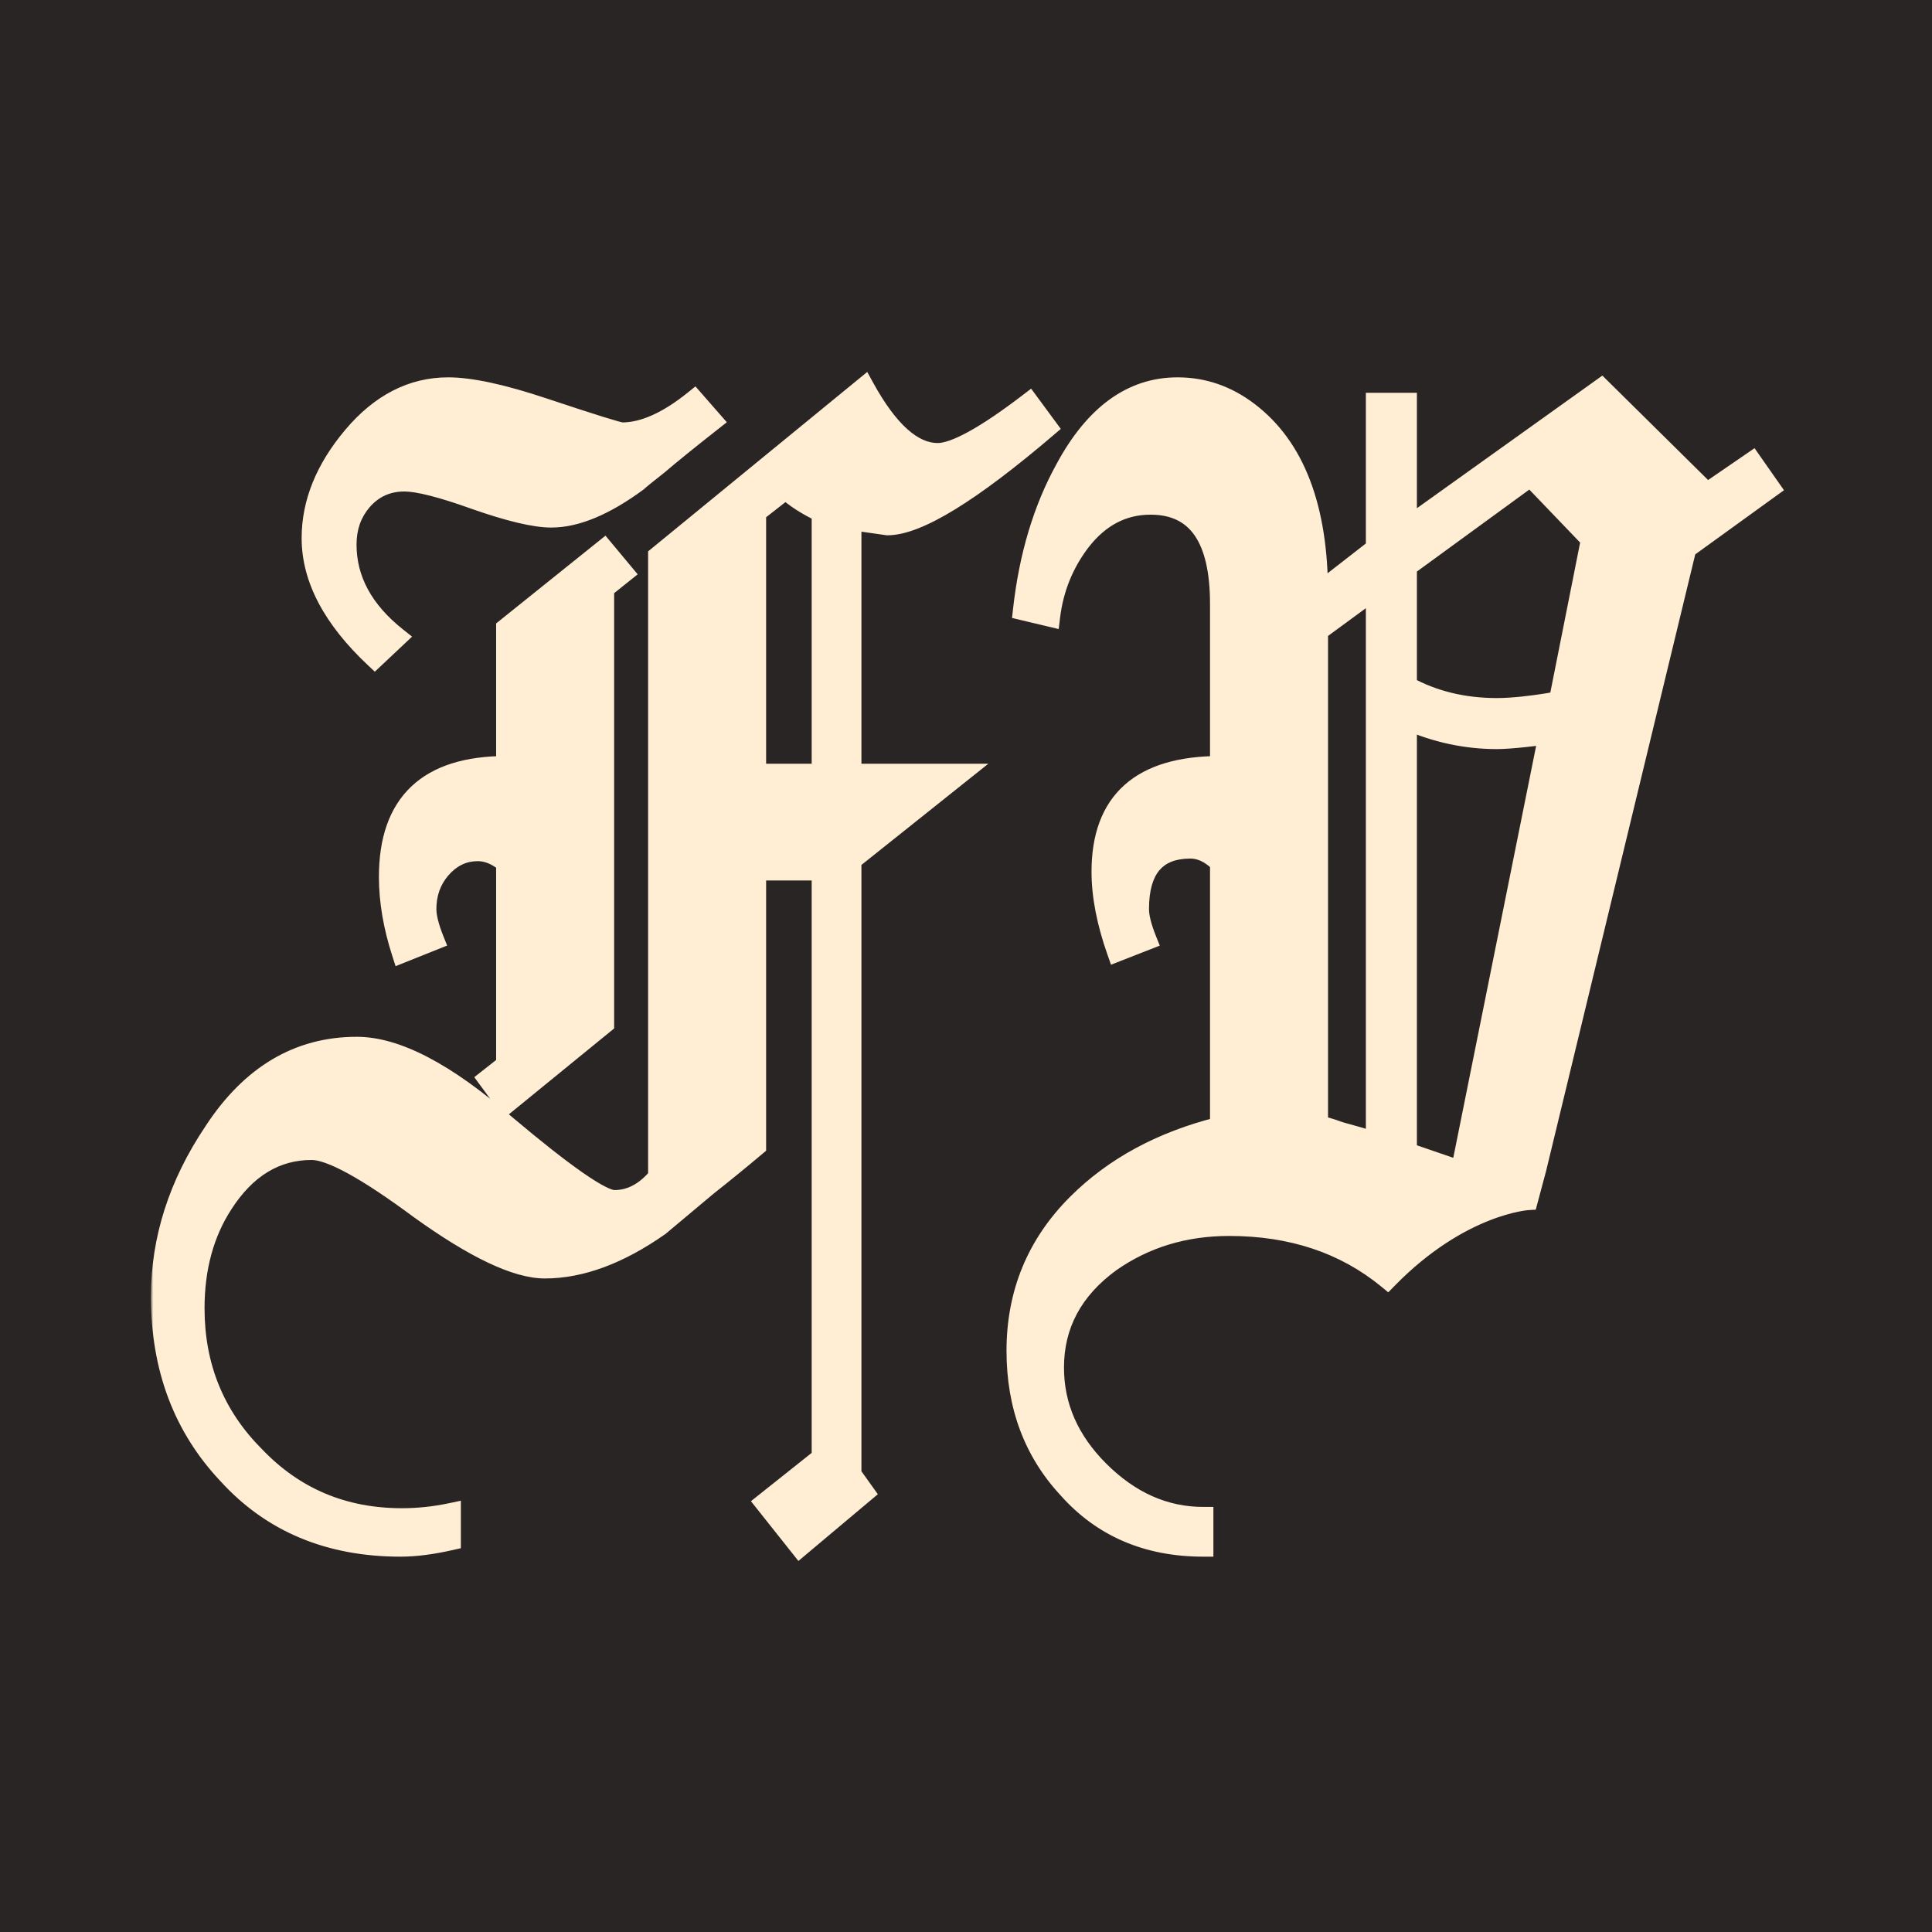 <svg width="384" height="384" viewBox="0 0 384 384" fill="none" xmlns="http://www.w3.org/2000/svg">
<rect width="384" height="384" fill="#292524"/>
<mask id="path-2-outside-1_26_112" maskUnits="userSpaceOnUse" x="30" y="73" width="325" height="238" fill="black">
<rect fill="white" x="30" y="73" width="325" height="238"/>
<path d="M79.616 307.4C65.451 307.4 54.016 302.621 45.312 293.064C36.437 283.677 32 271.901 32 257.736C32 246.301 35.499 235.379 42.496 224.968C49.835 213.704 59.307 208.072 70.912 208.072C78.763 208.072 88.576 213.192 100.352 223.432C112.299 233.501 119.552 238.536 122.112 238.536C125.355 238.536 128.256 237 130.816 233.928V110.536L171.776 77C176.555 85.704 181.419 90.056 186.368 90.056C189.781 90.056 195.84 86.728 204.544 80.072L208.128 84.936C192.939 97.907 182.357 104.392 176.384 104.392C176.384 104.392 175.787 104.307 174.592 104.136C173.397 103.965 171.605 103.709 169.216 103.368V153.8H190.72L169.216 170.952V293.064L171.776 296.648L158.976 307.4L152.064 298.696L163.328 289.736V173H150.272V227.784C147.029 230.515 143.787 233.16 140.544 235.72C137.472 238.28 134.315 240.925 131.072 243.656C123.051 249.288 115.456 252.104 108.288 252.104C102.656 252.104 94.379 248.179 83.456 240.328C72.875 232.477 65.707 228.552 61.952 228.552C54.784 228.552 48.896 232.136 44.288 239.304C40.533 245.107 38.656 252.019 38.656 260.04C38.656 271.645 42.667 281.459 50.688 289.48C58.539 297.672 68.267 301.768 79.872 301.768C83.115 301.768 86.357 301.427 89.6 300.744V306.12C85.845 306.973 82.517 307.4 79.616 307.4ZM163.328 153.8V101.832C160.427 100.467 158.037 98.931 156.16 97.224L150.272 101.832V153.8H163.328ZM100.608 211.656V171.464C98.731 169.928 96.853 169.16 94.976 169.16C92.075 169.16 89.6 170.355 87.552 172.744C85.675 174.963 84.736 177.608 84.736 180.68C84.736 182.216 85.248 184.264 86.272 186.824L79.872 189.384C78.165 184.093 77.312 179.059 77.312 174.28C77.312 159.603 85.077 152.264 100.608 152.264V124.872L120.064 109.256L123.904 113.864L120.064 116.936V203.464L100.608 219.336L97.024 214.472L100.608 211.656ZM61.952 106.952C61.952 99.955 64.683 93.213 70.144 86.728C75.605 80.243 81.92 77 89.088 77C93.525 77 99.84 78.365 108.032 81.096C117.76 84.339 122.965 85.96 123.648 85.96C127.915 85.96 132.693 83.827 137.984 79.56L141.568 83.656C136.789 87.411 133.205 90.312 130.816 92.36C128.427 94.237 127.061 95.347 126.72 95.688C120.235 100.467 114.517 102.856 109.568 102.856C106.325 102.856 101.291 101.661 94.464 99.272C87.808 96.883 83.115 95.688 80.384 95.688C76.971 95.688 74.155 96.968 71.936 99.528C69.888 101.917 68.864 104.819 68.864 108.232C68.864 115.229 72.192 121.373 78.848 126.664L74.496 130.76C66.133 122.909 61.952 114.973 61.952 106.952Z"/>
<path d="M202.052 268.488C202.052 257.053 206.063 247.325 214.084 239.304C221.423 231.965 230.895 226.845 242.5 223.944V171.464C240.623 169.587 238.66 168.648 236.612 168.648C229.785 168.648 226.372 172.659 226.372 180.68C226.372 182.216 226.884 184.264 227.908 186.824L222.02 189.128C219.972 183.325 218.948 178.035 218.948 173.256C218.948 159.261 226.799 152.264 242.5 152.264V120.008C242.5 106.867 237.892 100.296 228.676 100.296C223.215 100.296 218.607 102.685 214.852 107.464C211.439 111.901 209.391 116.936 208.708 122.568L203.332 121.288C204.527 110.536 207.343 101.149 211.78 93.128C217.583 82.376 225.007 77 234.052 77C239.172 77 243.865 78.621 248.132 81.864C257.348 88.861 261.956 100.893 261.956 117.96L273.476 109V80.072H279.62V104.904L318.276 77.256L339.268 97.992L348.228 91.848L351.812 96.968L335.172 109L305.361 232.252L303.684 238.52C303.684 238.52 290.287 239.304 275.78 254.152C267.247 247.155 256.751 243.656 244.292 243.656C235.417 243.656 227.567 246.045 220.74 250.824C213.231 256.285 209.476 263.283 209.476 271.816C209.476 279.496 212.463 286.323 218.436 292.296C224.58 298.44 231.492 301.512 239.172 301.512V307.4C228.079 307.4 219.119 303.56 212.292 295.88C205.465 288.541 202.052 279.411 202.052 268.488ZM273.476 227.016V116.936L261.956 125.384V223.688C262.98 223.859 264.431 224.285 266.308 224.968C268.185 225.48 270.575 226.163 273.476 227.016ZM279.62 229.064L290.361 232.752L307.859 145.752C319.361 144.252 303.001 146.888 297.54 146.888C291.396 146.888 285.423 145.608 279.62 143.048V229.064ZM297.54 140.744C303.855 140.744 313.361 138.752 309.861 139.252L316.228 107.208L304.196 94.664L279.62 112.584V136.392C284.911 139.293 290.884 140.744 297.54 140.744Z"/>
</mask>
<path d="M79.616 307.4C65.451 307.4 54.016 302.621 45.312 293.064C36.437 283.677 32 271.901 32 257.736C32 246.301 35.499 235.379 42.496 224.968C49.835 213.704 59.307 208.072 70.912 208.072C78.763 208.072 88.576 213.192 100.352 223.432C112.299 233.501 119.552 238.536 122.112 238.536C125.355 238.536 128.256 237 130.816 233.928V110.536L171.776 77C176.555 85.704 181.419 90.056 186.368 90.056C189.781 90.056 195.84 86.728 204.544 80.072L208.128 84.936C192.939 97.907 182.357 104.392 176.384 104.392C176.384 104.392 175.787 104.307 174.592 104.136C173.397 103.965 171.605 103.709 169.216 103.368V153.8H190.72L169.216 170.952V293.064L171.776 296.648L158.976 307.4L152.064 298.696L163.328 289.736V173H150.272V227.784C147.029 230.515 143.787 233.16 140.544 235.72C137.472 238.28 134.315 240.925 131.072 243.656C123.051 249.288 115.456 252.104 108.288 252.104C102.656 252.104 94.379 248.179 83.456 240.328C72.875 232.477 65.707 228.552 61.952 228.552C54.784 228.552 48.896 232.136 44.288 239.304C40.533 245.107 38.656 252.019 38.656 260.04C38.656 271.645 42.667 281.459 50.688 289.48C58.539 297.672 68.267 301.768 79.872 301.768C83.115 301.768 86.357 301.427 89.6 300.744V306.12C85.845 306.973 82.517 307.4 79.616 307.4ZM163.328 153.8V101.832C160.427 100.467 158.037 98.931 156.16 97.224L150.272 101.832V153.8H163.328ZM100.608 211.656V171.464C98.731 169.928 96.853 169.16 94.976 169.16C92.075 169.16 89.6 170.355 87.552 172.744C85.675 174.963 84.736 177.608 84.736 180.68C84.736 182.216 85.248 184.264 86.272 186.824L79.872 189.384C78.165 184.093 77.312 179.059 77.312 174.28C77.312 159.603 85.077 152.264 100.608 152.264V124.872L120.064 109.256L123.904 113.864L120.064 116.936V203.464L100.608 219.336L97.024 214.472L100.608 211.656ZM61.952 106.952C61.952 99.955 64.683 93.213 70.144 86.728C75.605 80.243 81.92 77 89.088 77C93.525 77 99.84 78.365 108.032 81.096C117.76 84.339 122.965 85.96 123.648 85.96C127.915 85.96 132.693 83.827 137.984 79.56L141.568 83.656C136.789 87.411 133.205 90.312 130.816 92.36C128.427 94.237 127.061 95.347 126.72 95.688C120.235 100.467 114.517 102.856 109.568 102.856C106.325 102.856 101.291 101.661 94.464 99.272C87.808 96.883 83.115 95.688 80.384 95.688C76.971 95.688 74.155 96.968 71.936 99.528C69.888 101.917 68.864 104.819 68.864 108.232C68.864 115.229 72.192 121.373 78.848 126.664L74.496 130.76C66.133 122.909 61.952 114.973 61.952 106.952Z" fill="#FFEDD4"/>
<path d="M202.052 268.488C202.052 257.053 206.063 247.325 214.084 239.304C221.423 231.965 230.895 226.845 242.5 223.944V171.464C240.623 169.587 238.66 168.648 236.612 168.648C229.785 168.648 226.372 172.659 226.372 180.68C226.372 182.216 226.884 184.264 227.908 186.824L222.02 189.128C219.972 183.325 218.948 178.035 218.948 173.256C218.948 159.261 226.799 152.264 242.5 152.264V120.008C242.5 106.867 237.892 100.296 228.676 100.296C223.215 100.296 218.607 102.685 214.852 107.464C211.439 111.901 209.391 116.936 208.708 122.568L203.332 121.288C204.527 110.536 207.343 101.149 211.78 93.128C217.583 82.376 225.007 77 234.052 77C239.172 77 243.865 78.621 248.132 81.864C257.348 88.861 261.956 100.893 261.956 117.96L273.476 109V80.072H279.62V104.904L318.276 77.256L339.268 97.992L348.228 91.848L351.812 96.968L335.172 109L305.361 232.252L303.684 238.52C303.684 238.52 290.287 239.304 275.78 254.152C267.247 247.155 256.751 243.656 244.292 243.656C235.417 243.656 227.567 246.045 220.74 250.824C213.231 256.285 209.476 263.283 209.476 271.816C209.476 279.496 212.463 286.323 218.436 292.296C224.58 298.44 231.492 301.512 239.172 301.512V307.4C228.079 307.4 219.119 303.56 212.292 295.88C205.465 288.541 202.052 279.411 202.052 268.488ZM273.476 227.016V116.936L261.956 125.384V223.688C262.98 223.859 264.431 224.285 266.308 224.968C268.185 225.48 270.575 226.163 273.476 227.016ZM279.62 229.064L290.361 232.752L307.859 145.752C319.361 144.252 303.001 146.888 297.54 146.888C291.396 146.888 285.423 145.608 279.62 143.048V229.064ZM297.54 140.744C303.855 140.744 313.361 138.752 309.861 139.252L316.228 107.208L304.196 94.664L279.62 112.584V136.392C284.911 139.293 290.884 140.744 297.54 140.744Z" fill="#FFEDD4"/>
<path d="M290.361 232.752L290.142 233.728L291.135 233.95L291.34 232.954L290.361 232.752ZM290.361 232.752L291.34 232.954L317.207 107.41L316.228 107.208L315.249 107.006L289.382 232.55L290.361 232.752ZM279.62 229.064L279.185 229.965C281.726 231.191 284.466 232.13 286.558 232.761C287.607 233.078 288.499 233.318 289.13 233.48C289.446 233.561 289.697 233.623 289.87 233.664C289.956 233.685 290.023 233.7 290.069 233.711C290.092 233.716 290.11 233.72 290.122 233.723C290.128 233.725 290.133 233.726 290.136 233.726C290.138 233.727 290.139 233.727 290.14 233.727C290.141 233.727 290.141 233.728 290.141 233.728C290.142 233.728 290.142 233.728 290.142 233.728C290.142 233.728 290.142 233.728 290.361 232.752C290.58 231.776 290.58 231.776 290.58 231.776C290.58 231.776 290.58 231.776 290.58 231.776C290.58 231.776 290.58 231.776 290.58 231.776C290.579 231.776 290.578 231.776 290.577 231.776C290.575 231.775 290.571 231.774 290.566 231.773C290.556 231.771 290.541 231.767 290.52 231.763C290.479 231.753 290.417 231.738 290.335 231.719C290.172 231.68 289.932 231.621 289.627 231.543C289.018 231.387 288.153 231.154 287.135 230.847C285.094 230.231 282.464 229.326 280.055 228.163L279.62 229.064ZM45.312 293.064L46.791 291.717L46.778 291.704L46.765 291.69L45.312 293.064ZM42.496 224.968L44.156 226.084L44.164 226.072L44.172 226.06L42.496 224.968ZM100.352 223.432L99.04 224.941L99.051 224.951L99.063 224.961L100.352 223.432ZM130.816 233.928L132.352 235.208L132.816 234.652V233.928H130.816ZM130.816 110.536L129.549 108.989L128.816 109.589V110.536H130.816ZM171.776 77L173.529 76.037L172.371 73.928L170.509 75.453L171.776 77ZM204.544 80.072L206.154 78.886L204.946 77.247L203.329 78.483L204.544 80.072ZM208.128 84.936L209.427 86.457L210.842 85.248L209.738 83.75L208.128 84.936ZM176.384 104.392L176.101 106.372L176.242 106.392H176.384V104.392ZM174.592 104.136L174.875 102.156L174.875 102.156L174.592 104.136ZM169.216 103.368L169.499 101.388L167.216 101.062V103.368H169.216ZM169.216 153.8H167.216V155.8H169.216V153.8ZM190.72 153.8L191.967 155.364L196.435 151.8H190.72V153.8ZM169.216 170.952L167.969 169.388L167.216 169.989V170.952H169.216ZM169.216 293.064H167.216V293.705L167.589 294.227L169.216 293.064ZM171.776 296.648L173.062 298.179L174.478 296.99L173.403 295.486L171.776 296.648ZM158.976 307.4L157.41 308.644L158.688 310.254L160.262 308.932L158.976 307.4ZM152.064 298.696L150.819 297.131L149.255 298.375L150.498 299.94L152.064 298.696ZM163.328 289.736L164.573 291.301L165.328 290.701V289.736H163.328ZM163.328 173H165.328V171H163.328V173ZM150.272 173V171H148.272V173H150.272ZM150.272 227.784L151.56 229.314L152.272 228.714V227.784H150.272ZM140.544 235.72L139.305 234.15L139.284 234.167L139.264 234.184L140.544 235.72ZM131.072 243.656L132.221 245.293L132.293 245.242L132.36 245.186L131.072 243.656ZM83.456 240.328L82.264 241.934L82.276 241.943L82.289 241.952L83.456 240.328ZM44.288 239.304L45.967 240.391L45.97 240.386L44.288 239.304ZM50.688 289.48L52.132 288.096L52.117 288.081L52.102 288.066L50.688 289.48ZM89.6 300.744H91.6V298.279L89.188 298.787L89.6 300.744ZM89.6 306.12L90.043 308.07L91.6 307.717V306.12H89.6ZM163.328 153.8V155.8H165.328V153.8H163.328ZM163.328 101.832H165.328V100.563L164.18 100.022L163.328 101.832ZM156.16 97.224L157.505 95.744L156.257 94.609L154.927 95.649L156.16 97.224ZM150.272 101.832L149.039 100.257L148.272 100.858V101.832H150.272ZM150.272 153.8H148.272V155.8H150.272V153.8ZM100.608 211.656L101.844 213.229L102.608 212.628V211.656H100.608ZM100.608 171.464H102.608V170.516L101.874 169.916L100.608 171.464ZM87.552 172.744L86.034 171.442L86.025 171.452L87.552 172.744ZM86.272 186.824L87.015 188.681L88.872 187.938L88.129 186.081L86.272 186.824ZM79.872 189.384L77.969 189.998L78.626 192.036L80.615 191.241L79.872 189.384ZM100.608 152.264V154.264H102.608V152.264H100.608ZM100.608 124.872L99.356 123.312L98.608 123.913V124.872H100.608ZM120.064 109.256L121.6 107.976L120.343 106.467L118.812 107.696L120.064 109.256ZM123.904 113.864L125.153 115.426L126.747 114.151L125.44 112.584L123.904 113.864ZM120.064 116.936L118.815 115.374L118.064 115.975V116.936H120.064ZM120.064 203.464L121.328 205.014L122.064 204.414V203.464H120.064ZM100.608 219.336L98.998 220.522L100.244 222.214L101.872 220.886L100.608 219.336ZM97.024 214.472L95.788 212.899L94.264 214.097L95.414 215.658L97.024 214.472ZM70.144 86.728L71.674 88.016L71.674 88.016L70.144 86.728ZM108.032 81.096L107.4 82.993L107.4 82.993L108.032 81.096ZM137.984 79.56L139.489 78.243L138.224 76.797L136.729 78.003L137.984 79.56ZM141.568 83.656L142.804 85.229L144.462 83.926L143.073 82.339L141.568 83.656ZM130.816 92.36L132.052 93.933L132.085 93.906L132.118 93.879L130.816 92.36ZM126.72 95.688L127.906 97.298L128.028 97.209L128.134 97.102L126.72 95.688ZM94.464 99.272L93.788 101.154L93.796 101.157L93.803 101.16L94.464 99.272ZM71.936 99.528L70.425 98.218L70.418 98.226L71.936 99.528ZM78.848 126.664L80.219 128.12L81.902 126.536L80.093 125.098L78.848 126.664ZM74.496 130.76L73.127 132.218L74.498 133.505L75.867 132.216L74.496 130.76ZM214.084 239.304L215.498 240.718L215.498 240.718L214.084 239.304ZM242.5 223.944L242.985 225.884L244.5 225.506V223.944H242.5ZM242.5 171.464H244.5V170.636L243.914 170.05L242.5 171.464ZM227.908 186.824L228.637 188.686L230.513 187.952L229.765 186.081L227.908 186.824ZM222.02 189.128L220.134 189.794L220.822 191.744L222.749 190.99L222.02 189.128ZM242.5 152.264V154.264H244.5V152.264H242.5ZM214.852 107.464L213.279 106.228L213.273 106.236L213.267 106.245L214.852 107.464ZM208.708 122.568L208.245 124.514L210.424 125.032L210.693 122.809L208.708 122.568ZM203.332 121.288L201.344 121.067L201.149 122.824L202.869 123.234L203.332 121.288ZM211.78 93.128L213.53 94.096L213.535 94.087L213.54 94.078L211.78 93.128ZM248.132 81.864L246.922 83.456L246.923 83.457L248.132 81.864ZM261.956 117.96H259.956V122.049L263.184 119.539L261.956 117.96ZM273.476 109L274.704 110.579L275.476 109.978V109H273.476ZM273.476 80.072V78.072H271.476V80.072H273.476ZM279.62 80.072H281.62V78.072H279.62V80.072ZM279.62 104.904H277.62V108.793L280.783 106.531L279.62 104.904ZM318.276 77.256L319.682 75.833L318.483 74.649L317.113 75.629L318.276 77.256ZM339.268 97.992L337.862 99.415L339.037 100.575L340.399 99.641L339.268 97.992ZM348.228 91.848L349.866 90.701L348.731 89.078L347.097 90.199L348.228 91.848ZM351.812 96.968L352.984 98.589L354.58 97.435L353.45 95.821L351.812 96.968ZM335.172 109L334 107.379L333.402 107.812L333.228 108.53L335.172 109ZM305.361 232.252L307.293 232.769L307.299 232.746L307.305 232.722L305.361 232.252ZM303.684 238.52L303.801 240.517L305.243 240.432L305.616 239.037L303.684 238.52ZM275.78 254.152L274.512 255.699L275.929 256.861L277.211 255.55L275.78 254.152ZM220.74 250.824L219.593 249.186L219.578 249.196L219.564 249.207L220.74 250.824ZM218.436 292.296L217.022 293.71L217.022 293.71L218.436 292.296ZM239.172 301.512H241.172V299.512H239.172V301.512ZM239.172 307.4V309.4H241.172V307.4H239.172ZM212.292 295.88L213.787 294.551L213.772 294.534L213.756 294.518L212.292 295.88ZM273.476 227.016L272.912 228.935L275.476 229.689V227.016H273.476ZM273.476 116.936H275.476V112.989L272.293 115.323L273.476 116.936ZM261.956 125.384L260.773 123.771L259.956 124.37V125.384H261.956ZM261.956 223.688H259.956V225.382L261.627 225.661L261.956 223.688ZM266.308 224.968L265.624 226.848L265.702 226.876L265.782 226.898L266.308 224.968ZM290.361 232.752L289.711 234.644L291.871 235.385L292.322 233.146L290.361 232.752ZM316.228 107.208L318.19 107.598L318.393 106.576L317.671 105.824L316.228 107.208ZM279.62 229.064H277.62V230.492L278.971 230.956L279.62 229.064ZM307.859 145.752L307.601 143.769L306.181 143.954L305.899 145.358L307.859 145.752ZM279.62 143.048L280.427 141.218L277.62 139.98V143.048H279.62ZM309.861 139.252L307.899 138.862L307.349 141.631L310.144 141.232L309.861 139.252ZM304.196 94.664L305.639 93.279L304.43 92.018L303.018 93.048L304.196 94.664ZM279.62 112.584L278.442 110.968L277.62 111.567V112.584H279.62ZM279.62 136.392H277.62V137.576L278.658 138.146L279.62 136.392ZM79.616 307.4V305.4C65.953 305.4 55.077 300.816 46.791 291.717L45.312 293.064L43.833 294.411C52.955 304.427 64.948 309.4 79.616 309.4V307.4ZM45.312 293.064L46.765 291.69C38.277 282.712 34 271.444 34 257.736H32H30C30 272.359 34.598 284.643 43.859 294.438L45.312 293.064ZM32 257.736H34C34 246.737 37.358 236.198 44.156 226.084L42.496 224.968L40.836 223.852C33.639 234.559 30 245.866 30 257.736H32ZM42.496 224.968L44.172 226.06C51.209 215.258 60.099 210.072 70.912 210.072V208.072V206.072C58.514 206.072 48.46 212.15 40.82 223.876L42.496 224.968ZM70.912 208.072V210.072C77.989 210.072 87.321 214.751 99.04 224.941L100.352 223.432L101.664 221.923C89.831 211.633 79.537 206.072 70.912 206.072V208.072ZM100.352 223.432L99.063 224.961C105.054 230.011 109.909 233.833 113.612 236.403C115.46 237.686 117.061 238.685 118.399 239.371C119.654 240.015 120.957 240.536 122.112 240.536V238.536V236.536C122.113 236.536 122.102 236.536 122.077 236.533C122.053 236.531 122.017 236.525 121.969 236.516C121.872 236.496 121.741 236.462 121.571 236.405C121.227 236.289 120.782 236.098 120.225 235.813C119.109 235.24 117.671 234.351 115.892 233.117C112.342 230.652 107.597 226.923 101.641 221.903L100.352 223.432ZM122.112 238.536V240.536C126.085 240.536 129.509 238.62 132.352 235.208L130.816 233.928L129.28 232.648C127.003 235.38 124.625 236.536 122.112 236.536V238.536ZM130.816 233.928H132.816V110.536H130.816H128.816V233.928H130.816ZM130.816 110.536L132.083 112.083L173.043 78.547L171.776 77L170.509 75.453L129.549 108.989L130.816 110.536ZM171.776 77L170.023 77.963C172.47 82.421 175.01 85.898 177.674 88.282C180.354 90.68 183.262 92.056 186.368 92.056V90.056V88.056C184.525 88.056 182.526 87.256 180.342 85.302C178.142 83.334 175.86 80.284 173.529 76.037L171.776 77ZM186.368 90.056V92.056C188.609 92.056 191.355 91.005 194.435 89.313C197.588 87.581 201.368 85.019 205.759 81.661L204.544 80.072L203.329 78.483C199.017 81.781 195.415 84.211 192.509 85.807C189.53 87.443 187.54 88.056 186.368 88.056V90.056ZM204.544 80.072L202.934 81.258L206.518 86.122L208.128 84.936L209.738 83.75L206.154 78.886L204.544 80.072ZM208.128 84.936L206.829 83.415C199.272 89.868 192.919 94.657 187.755 97.823C182.506 101.04 178.777 102.392 176.384 102.392V104.392V106.392C179.964 106.392 184.513 104.501 189.845 101.233C195.262 97.913 201.794 92.975 209.427 86.457L208.128 84.936ZM176.384 104.392C176.667 102.412 176.667 102.412 176.667 102.412C176.667 102.412 176.667 102.412 176.667 102.412C176.667 102.412 176.667 102.412 176.667 102.412C176.667 102.412 176.667 102.412 176.667 102.412C176.666 102.412 176.666 102.412 176.665 102.412C176.664 102.412 176.662 102.411 176.66 102.411C176.655 102.41 176.648 102.409 176.639 102.408C176.62 102.405 176.592 102.401 176.555 102.396C176.48 102.385 176.368 102.369 176.219 102.348C175.92 102.305 175.472 102.241 174.875 102.156L174.592 104.136L174.309 106.116C174.906 106.201 175.354 106.265 175.653 106.308C175.802 106.329 175.914 106.345 175.989 106.356C176.026 106.361 176.054 106.365 176.073 106.368C176.082 106.369 176.089 106.37 176.094 106.371C176.096 106.371 176.098 106.371 176.099 106.372C176.1 106.372 176.1 106.372 176.101 106.372C176.101 106.372 176.101 106.372 176.101 106.372C176.101 106.372 176.101 106.372 176.101 106.372C176.101 106.372 176.101 106.372 176.101 106.372C176.101 106.372 176.101 106.372 176.384 104.392ZM174.592 104.136L174.875 102.156C174.278 102.071 173.531 101.964 172.635 101.836C171.739 101.708 170.694 101.559 169.499 101.388L169.216 103.368L168.933 105.348C170.128 105.519 171.173 105.668 172.069 105.796C172.965 105.924 173.712 106.031 174.309 106.116L174.592 104.136ZM169.216 103.368H167.216V153.8H169.216H171.216V103.368H169.216ZM169.216 153.8V155.8H190.72V153.8V151.8H169.216V153.8ZM190.72 153.8L189.473 152.236L167.969 169.388L169.216 170.952L170.463 172.516L191.967 155.364L190.72 153.8ZM169.216 170.952H167.216V293.064H169.216H171.216V170.952H169.216ZM169.216 293.064L167.589 294.227L170.149 297.811L171.776 296.648L173.403 295.486L170.843 291.902L169.216 293.064ZM171.776 296.648L170.49 295.117L157.69 305.869L158.976 307.4L160.262 308.932L173.062 298.179L171.776 296.648ZM158.976 307.4L160.542 306.156L153.63 297.452L152.064 298.696L150.498 299.94L157.41 308.644L158.976 307.4ZM152.064 298.696L153.309 300.261L164.573 291.301L163.328 289.736L162.083 288.171L150.819 297.131L152.064 298.696ZM163.328 289.736H165.328V173H163.328H161.328V289.736H163.328ZM163.328 173V171H150.272V173V175H163.328V173ZM150.272 173H148.272V227.784H150.272H152.272V173H150.272ZM150.272 227.784L148.984 226.254C145.757 228.972 142.53 231.604 139.305 234.15L140.544 235.72L141.783 237.29C145.043 234.716 148.302 232.058 151.56 229.314L150.272 227.784ZM140.544 235.72L139.264 234.184C136.189 236.746 133.029 239.393 129.784 242.126L131.072 243.656L132.36 245.186C135.6 242.457 138.755 239.814 141.824 237.256L140.544 235.72ZM131.072 243.656L129.923 242.019C122.117 247.5 114.918 250.104 108.288 250.104V252.104V254.104C115.994 254.104 123.984 251.076 132.221 245.293L131.072 243.656ZM108.288 252.104V250.104C105.898 250.104 102.732 249.259 98.713 247.353C94.721 245.46 90.028 242.588 84.623 238.704L83.456 240.328L82.289 241.952C87.807 245.918 92.714 248.935 96.999 250.967C101.257 252.986 105.046 254.104 108.288 254.104V252.104ZM83.456 240.328L84.648 238.722C79.322 234.771 74.802 231.767 71.105 229.742C67.496 227.766 64.377 226.552 61.952 226.552V228.552V230.552C63.282 230.552 65.624 231.301 69.183 233.25C72.654 235.151 77.008 238.035 82.264 241.934L83.456 240.328ZM61.952 228.552V226.552C53.967 226.552 47.501 230.607 42.606 238.223L44.288 239.304L45.97 240.386C50.291 233.665 55.601 230.552 61.952 230.552V228.552ZM44.288 239.304L42.609 238.218C38.613 244.393 36.656 251.696 36.656 260.04H38.656H40.656C40.656 252.341 42.454 245.82 45.967 240.391L44.288 239.304ZM38.656 260.04H36.656C36.656 272.162 40.868 282.488 49.274 290.894L50.688 289.48L52.102 288.066C44.465 280.429 40.656 271.129 40.656 260.04H38.656ZM50.688 289.48L49.244 290.864C57.481 299.459 67.736 303.768 79.872 303.768V301.768V299.768C68.798 299.768 59.596 295.885 52.132 288.096L50.688 289.48ZM79.872 301.768V303.768C83.256 303.768 86.637 303.412 90.012 302.701L89.6 300.744L89.188 298.787C86.078 299.442 82.973 299.768 79.872 299.768V301.768ZM89.6 300.744H87.6V306.12H89.6H91.6V300.744H89.6ZM89.6 306.12L89.157 304.17C85.503 305 82.329 305.4 79.616 305.4V307.4V309.4C82.706 309.4 86.187 308.947 90.043 308.07L89.6 306.12ZM163.328 153.8H165.328V101.832H163.328H161.328V153.8H163.328ZM163.328 101.832L164.18 100.022C161.413 98.721 159.203 97.287 157.505 95.744L156.16 97.224L154.815 98.704C156.872 100.574 159.44 102.213 162.476 103.642L163.328 101.832ZM156.16 97.224L154.927 95.649L149.039 100.257L150.272 101.832L151.505 103.407L157.393 98.799L156.16 97.224ZM150.272 101.832H148.272V153.8H150.272H152.272V101.832H150.272ZM150.272 153.8V155.8H163.328V153.8V151.8H150.272V153.8ZM100.608 211.656H102.608V171.464H100.608H98.608V211.656H100.608ZM100.608 171.464L101.874 169.916C99.746 168.174 97.436 167.16 94.976 167.16V169.16V171.16C96.271 171.16 97.716 171.682 99.341 173.012L100.608 171.464ZM94.976 169.16V167.16C91.437 167.16 88.425 168.652 86.034 171.442L87.552 172.744L89.07 174.046C90.775 172.057 92.712 171.16 94.976 171.16V169.16ZM87.552 172.744L86.025 171.452C83.824 174.054 82.736 177.164 82.736 180.68H84.736H86.736C86.736 178.052 87.525 175.872 89.079 174.036L87.552 172.744ZM84.736 180.68H82.736C82.736 182.598 83.36 184.928 84.415 187.567L86.272 186.824L88.129 186.081C87.136 183.6 86.736 181.834 86.736 180.68H84.736ZM86.272 186.824L85.529 184.967L79.129 187.527L79.872 189.384L80.615 191.241L87.015 188.681L86.272 186.824ZM79.872 189.384L81.775 188.77C80.123 183.646 79.312 178.819 79.312 174.28H77.312H75.312C75.312 179.298 76.208 184.541 77.969 189.998L79.872 189.384ZM77.312 174.28H79.312C79.312 167.279 81.158 162.389 84.51 159.222C87.882 156.034 93.124 154.264 100.608 154.264V152.264V150.264C92.562 150.264 86.155 152.163 81.762 156.314C77.348 160.486 75.312 166.603 75.312 174.28H77.312ZM100.608 152.264H102.608V124.872H100.608H98.608V152.264H100.608ZM100.608 124.872L101.86 126.432L121.316 110.816L120.064 109.256L118.812 107.696L99.356 123.312L100.608 124.872ZM120.064 109.256L118.528 110.536L122.368 115.144L123.904 113.864L125.44 112.584L121.6 107.976L120.064 109.256ZM123.904 113.864L122.655 112.302L118.815 115.374L120.064 116.936L121.313 118.498L125.153 115.426L123.904 113.864ZM120.064 116.936H118.064V203.464H120.064H122.064V116.936H120.064ZM120.064 203.464L118.8 201.914L99.344 217.786L100.608 219.336L101.872 220.886L121.328 205.014L120.064 203.464ZM100.608 219.336L102.218 218.15L98.634 213.286L97.024 214.472L95.414 215.658L98.998 220.522L100.608 219.336ZM97.024 214.472L98.26 216.045L101.844 213.229L100.608 211.656L99.372 210.083L95.788 212.899L97.024 214.472ZM61.952 106.952H63.952C63.952 100.52 66.449 94.221 71.674 88.016L70.144 86.728L68.614 85.44C62.916 92.206 59.952 99.389 59.952 106.952H61.952ZM70.144 86.728L71.674 88.016C76.832 81.891 82.62 79 89.088 79V77V75C81.22 75 74.379 78.594 68.614 85.44L70.144 86.728ZM89.088 77V79C93.192 79 99.257 80.279 107.4 82.993L108.032 81.096L108.664 79.199C100.423 76.452 93.858 75 89.088 75V77ZM108.032 81.096L107.4 82.993C112.267 84.616 116.015 85.837 118.637 86.653C119.946 87.061 120.989 87.373 121.757 87.584C122.139 87.689 122.472 87.775 122.744 87.836C122.949 87.882 123.311 87.96 123.648 87.96V85.96V83.96C123.815 83.96 123.864 83.988 123.616 83.932C123.435 83.892 123.173 83.825 122.819 83.728C122.115 83.534 121.121 83.237 119.827 82.835C117.243 82.03 113.525 80.819 108.664 79.199L108.032 81.096ZM123.648 85.96V87.96C128.573 87.96 133.791 85.511 139.24 81.117L137.984 79.56L136.729 78.003C131.596 82.142 127.256 83.96 123.648 83.96V85.96ZM137.984 79.56L136.479 80.877L140.063 84.973L141.568 83.656L143.073 82.339L139.489 78.243L137.984 79.56ZM141.568 83.656L140.332 82.083C135.548 85.843 131.937 88.765 129.514 90.841L130.816 92.36L132.118 93.879C134.474 91.859 138.031 88.979 142.804 85.229L141.568 83.656ZM130.816 92.36L129.58 90.787C127.253 92.616 125.756 93.824 125.306 94.274L126.72 95.688L128.134 97.102C128.134 97.102 128.136 97.1 128.14 97.096C128.145 97.092 128.151 97.086 128.159 97.078C128.176 97.063 128.199 97.042 128.228 97.016C128.287 96.963 128.365 96.896 128.463 96.812C128.661 96.644 128.926 96.425 129.261 96.152C129.931 95.608 130.86 94.869 132.052 93.933L130.816 92.36ZM126.72 95.688L125.534 94.078C119.194 98.749 113.897 100.856 109.568 100.856V102.856V104.856C115.138 104.856 121.275 102.184 127.906 97.298L126.72 95.688ZM109.568 102.856V100.856C106.692 100.856 101.935 99.768 95.125 97.384L94.464 99.272L93.803 101.16C100.646 103.555 105.959 104.856 109.568 104.856V102.856ZM94.464 99.272L95.14 97.39C88.506 95.008 83.507 93.688 80.384 93.688V95.688V97.688C82.722 97.688 87.11 98.757 93.788 101.154L94.464 99.272ZM80.384 95.688V93.688C76.396 93.688 73.026 95.216 70.425 98.218L71.936 99.528L73.447 100.838C75.283 98.72 77.546 97.688 80.384 97.688V95.688ZM71.936 99.528L70.418 98.226C68.032 101.01 66.864 104.385 66.864 108.232H68.864H70.864C70.864 105.253 71.744 102.825 73.454 100.83L71.936 99.528ZM68.864 108.232H66.864C66.864 115.971 70.584 122.65 77.603 128.23L78.848 126.664L80.093 125.098C73.8 120.097 70.864 114.488 70.864 108.232H68.864ZM78.848 126.664L77.477 125.208L73.125 129.304L74.496 130.76L75.867 132.216L80.219 128.12L78.848 126.664ZM74.496 130.76L75.865 129.302C67.729 121.664 63.952 114.219 63.952 106.952H61.952H59.952C59.952 115.728 64.538 124.155 73.127 132.218L74.496 130.76ZM202.052 268.488H204.052C204.052 257.579 207.855 248.361 215.498 240.718L214.084 239.304L212.67 237.89C204.27 246.29 200.052 256.528 200.052 268.488H202.052ZM214.084 239.304L215.498 240.718C222.543 233.673 231.677 228.711 242.985 225.884L242.5 223.944L242.015 222.004C230.113 224.979 220.302 230.258 212.67 237.89L214.084 239.304ZM242.5 223.944H244.5V171.464H242.5H240.5V223.944H242.5ZM242.5 171.464L243.914 170.05C241.778 167.913 239.335 166.648 236.612 166.648V168.648V170.648C237.985 170.648 239.468 171.26 241.086 172.878L242.5 171.464ZM236.612 168.648V166.648C232.798 166.648 229.602 167.783 227.409 170.36C225.269 172.874 224.372 176.433 224.372 180.68H226.372H228.372C228.372 176.906 229.182 174.448 230.455 172.952C231.676 171.518 233.599 170.648 236.612 170.648V168.648ZM226.372 180.68H224.372C224.372 182.598 224.996 184.928 226.051 187.567L227.908 186.824L229.765 186.081C228.772 183.6 228.372 181.834 228.372 180.68H226.372ZM227.908 186.824L227.179 184.961L221.291 187.266L222.02 189.128L222.749 190.99L228.637 188.686L227.908 186.824ZM222.02 189.128L223.906 188.462C221.913 182.815 220.948 177.753 220.948 173.256H218.948H216.948C216.948 178.316 218.031 183.836 220.134 189.794L222.02 189.128ZM218.948 173.256H220.948C220.948 166.63 222.796 162.01 226.167 159.005C229.581 155.961 234.905 154.264 242.5 154.264V152.264V150.264C234.394 150.264 227.941 152.065 223.505 156.019C219.025 160.012 216.948 165.887 216.948 173.256H218.948ZM242.5 152.264H244.5V120.008H242.5H240.5V152.264H242.5ZM242.5 120.008H244.5C244.5 113.265 243.329 107.851 240.681 104.076C237.943 100.171 233.824 98.296 228.676 98.296V100.296V102.296C232.744 102.296 235.537 103.706 237.407 106.372C239.367 109.168 240.5 113.61 240.5 120.008H242.5ZM228.676 100.296V98.296C222.526 98.296 217.364 101.029 213.279 106.228L214.852 107.464L216.425 108.7C219.849 104.341 223.903 102.296 228.676 102.296V100.296ZM214.852 107.464L213.267 106.245C209.632 110.97 207.448 116.344 206.723 122.327L208.708 122.568L210.693 122.809C211.334 117.528 213.246 112.832 216.437 108.683L214.852 107.464ZM208.708 122.568L209.171 120.622L203.795 119.342L203.332 121.288L202.869 123.234L208.245 124.514L208.708 122.568ZM203.332 121.288L205.32 121.509C206.49 110.973 209.241 101.849 213.53 94.096L211.78 93.128L210.03 92.16C205.444 100.45 202.563 110.099 201.344 121.067L203.332 121.288ZM211.78 93.128L213.54 94.078C219.134 83.712 225.997 79 234.052 79V77V75C224.017 75 216.031 81.04 210.02 92.178L211.78 93.128ZM234.052 77V79C238.714 79 242.986 80.465 246.922 83.456L248.132 81.864L249.342 80.272C244.745 76.778 239.63 75 234.052 75V77ZM248.132 81.864L246.923 83.457C255.437 89.922 259.956 101.209 259.956 117.96H261.956H263.956C263.956 100.577 259.259 87.801 249.341 80.271L248.132 81.864ZM261.956 117.96L263.184 119.539L274.704 110.579L273.476 109L272.248 107.421L260.728 116.381L261.956 117.96ZM273.476 109H275.476V80.072H273.476H271.476V109H273.476ZM273.476 80.072V82.072H279.62V80.072V78.072H273.476V80.072ZM279.62 80.072H277.62V104.904H279.62H281.62V80.072H279.62ZM279.62 104.904L280.783 106.531L319.439 78.883L318.276 77.256L317.113 75.629L278.456 103.277L279.62 104.904ZM318.276 77.256L316.87 78.679L337.862 99.415L339.268 97.992L340.674 96.569L319.682 75.833L318.276 77.256ZM339.268 97.992L340.399 99.641L349.359 93.498L348.228 91.848L347.097 90.199L338.137 96.343L339.268 97.992ZM348.228 91.848L346.59 92.995L350.174 98.115L351.812 96.968L353.45 95.821L349.866 90.701L348.228 91.848ZM351.812 96.968L350.64 95.347L334 107.379L335.172 109L336.344 110.621L352.984 98.589L351.812 96.968ZM335.172 109L333.228 108.53L303.417 231.782L305.361 232.252L307.305 232.722L337.116 109.47L335.172 109ZM305.361 232.252L303.429 231.735L301.752 238.003L303.684 238.52L305.616 239.037L307.293 232.769L305.361 232.252ZM303.684 238.52C303.567 236.523 303.566 236.523 303.565 236.524C303.564 236.524 303.563 236.524 303.562 236.524C303.561 236.524 303.559 236.524 303.557 236.524C303.552 236.524 303.547 236.525 303.541 236.525C303.529 236.526 303.514 236.527 303.495 236.528C303.458 236.531 303.409 236.535 303.346 236.541C303.222 236.552 303.048 236.571 302.826 236.599C302.384 236.655 301.754 236.752 300.96 236.916C299.373 237.243 297.132 237.837 294.433 238.909C289.029 241.057 281.812 245.116 274.349 252.754L275.78 254.152L277.211 255.55C284.255 248.34 290.99 244.582 295.911 242.627C298.374 241.647 300.389 241.117 301.768 240.833C302.457 240.691 302.987 240.611 303.333 240.567C303.507 240.544 303.635 240.531 303.713 240.524C303.753 240.52 303.78 240.518 303.795 240.517C303.802 240.516 303.806 240.516 303.807 240.516C303.808 240.516 303.808 240.516 303.807 240.516C303.806 240.516 303.805 240.516 303.804 240.516C303.804 240.516 303.803 240.516 303.803 240.516C303.802 240.516 303.801 240.517 303.684 238.52ZM275.78 254.152L277.048 252.605C268.111 245.277 257.15 241.656 244.292 241.656V243.656V245.656C256.351 245.656 266.382 249.032 274.512 255.699L275.78 254.152ZM244.292 243.656V241.656C235.035 241.656 226.778 244.156 219.593 249.186L220.74 250.824L221.887 252.462C228.355 247.935 235.799 245.656 244.292 245.656V243.656ZM220.74 250.824L219.564 249.207C211.59 255.006 207.476 262.58 207.476 271.816H209.476H211.476C211.476 263.985 214.871 257.565 221.916 252.441L220.74 250.824ZM209.476 271.816H207.476C207.476 280.082 210.715 287.403 217.022 293.71L218.436 292.296L219.85 290.882C214.211 285.242 211.476 278.91 211.476 271.816H209.476ZM218.436 292.296L217.022 293.71C223.487 300.176 230.89 303.512 239.172 303.512V301.512V299.512C232.094 299.512 225.673 296.705 219.85 290.882L218.436 292.296ZM239.172 301.512H237.172V307.4H239.172H241.172V301.512H239.172ZM239.172 307.4V305.4C228.599 305.4 220.201 301.768 213.787 294.551L212.292 295.88L210.797 297.209C218.036 305.353 227.559 309.4 239.172 309.4V307.4ZM212.292 295.88L213.756 294.518C207.306 287.584 204.052 278.955 204.052 268.488H202.052H200.052C200.052 279.867 203.624 289.499 210.828 297.242L212.292 295.88ZM273.476 227.016H275.476V116.936H273.476H271.476V227.016H273.476ZM273.476 116.936L272.293 115.323L260.773 123.771L261.956 125.384L263.139 126.997L274.659 118.549L273.476 116.936ZM261.956 125.384H259.956V223.688H261.956H263.956V125.384H261.956ZM261.956 223.688L261.627 225.661C262.466 225.801 263.777 226.176 265.624 226.848L266.308 224.968L266.991 223.088C265.084 222.395 263.494 221.917 262.285 221.715L261.956 223.688ZM266.308 224.968L265.782 226.898C267.641 227.405 270.017 228.083 272.912 228.935L273.476 227.016L274.04 225.097C271.132 224.242 268.729 223.555 266.834 223.038L266.308 224.968ZM290.361 232.752L292.322 233.146L309.82 146.146L307.859 145.752L305.899 145.358L288.4 232.358L290.361 232.752ZM307.859 145.752L308.118 147.735C309.551 147.548 310.539 147.427 311.163 147.358C311.479 147.323 311.683 147.303 311.8 147.294C311.866 147.289 311.869 147.29 311.838 147.29C311.837 147.29 311.746 147.293 311.622 147.278C311.582 147.273 311.388 147.252 311.155 147.164C311.045 147.122 310.777 147.012 310.51 146.765C310.205 146.483 309.836 145.949 309.869 145.207C309.898 144.554 310.228 144.128 310.382 143.958C310.55 143.772 310.716 143.66 310.793 143.611C310.954 143.509 311.092 143.456 311.129 143.441C311.228 143.403 311.302 143.384 311.305 143.383C311.331 143.376 311.328 143.378 311.272 143.389C311.172 143.409 311.003 143.439 310.764 143.479C310.291 143.557 309.606 143.661 308.781 143.777C305.424 144.252 300.107 144.888 297.54 144.888V146.888V148.888C300.434 148.888 306.028 148.206 309.341 147.738C310.183 147.619 310.9 147.51 311.414 147.426C311.667 147.384 311.887 147.345 312.053 147.312C312.13 147.297 312.229 147.276 312.324 147.251C312.361 147.241 312.462 147.215 312.578 147.17C312.624 147.151 312.769 147.095 312.934 146.99C313.014 146.939 313.181 146.827 313.351 146.639C313.505 146.468 313.836 146.041 313.865 145.386C313.898 144.643 313.529 144.108 313.223 143.825C312.954 143.578 312.686 143.466 312.573 143.424C312.336 143.334 312.135 143.311 312.086 143.305C311.945 143.289 311.826 143.29 311.788 143.291C311.685 143.292 311.577 143.299 311.492 143.306C311.306 143.32 311.048 143.346 310.721 143.382C310.06 143.456 309.043 143.581 307.601 143.769L307.859 145.752ZM297.54 146.888V144.888C291.683 144.888 285.984 143.67 280.427 141.218L279.62 143.048L278.813 144.878C284.861 147.546 291.109 148.888 297.54 148.888V146.888ZM297.54 140.744V142.744C300.858 142.744 304.937 142.226 307.696 141.786C309.076 141.565 310.189 141.354 310.756 141.222C310.881 141.192 311.058 141.149 311.213 141.096C311.256 141.081 311.334 141.054 311.424 141.013C311.442 141.005 311.745 140.878 312.026 140.596C312.152 140.47 312.588 140.006 312.612 139.241C312.64 138.315 312.069 137.753 311.748 137.531C311.457 137.33 311.184 137.257 311.091 137.234C310.966 137.203 310.864 137.19 310.805 137.184C310.52 137.153 310.215 137.191 310.157 137.198C310.002 137.214 309.808 137.239 309.578 137.272L309.861 139.252L310.144 141.232C310.352 141.202 310.493 141.184 310.58 141.175C310.764 141.156 310.608 141.185 310.385 141.162C310.335 141.156 310.239 141.144 310.12 141.114C310.031 141.092 309.763 141.022 309.474 140.822C309.156 140.602 308.585 140.042 308.614 139.118C308.637 138.355 309.072 137.893 309.195 137.77C309.471 137.494 309.764 137.373 309.767 137.372C309.842 137.338 309.899 137.318 309.916 137.312C309.97 137.294 309.968 137.298 309.845 137.327C309.417 137.427 308.414 137.62 307.066 137.836C304.368 138.266 300.537 138.744 297.54 138.744V140.744ZM309.861 139.252L311.823 139.642L318.19 107.598L316.228 107.208L314.266 106.818L307.899 138.862L309.861 139.252ZM316.228 107.208L317.671 105.824L305.639 93.279L304.196 94.664L302.753 96.049L314.785 108.592L316.228 107.208ZM304.196 94.664L303.018 93.048L278.442 110.968L279.62 112.584L280.798 114.2L305.374 96.28L304.196 94.664ZM279.62 112.584H277.62V136.392H279.62H281.62V112.584H279.62ZM279.62 136.392L278.658 138.146C284.273 141.225 290.583 142.744 297.54 142.744V140.744V138.744C291.185 138.744 285.548 137.362 280.582 134.638L279.62 136.392ZM279.62 229.064L278.971 230.956L289.711 234.644L290.361 232.752L291.01 230.86L280.269 227.172L279.62 229.064ZM279.62 143.048H277.62V229.064H279.62H281.62V143.048H279.62Z" fill="#FFEDD4" mask="url(#path-2-outside-1_26_112)"/>
</svg>
